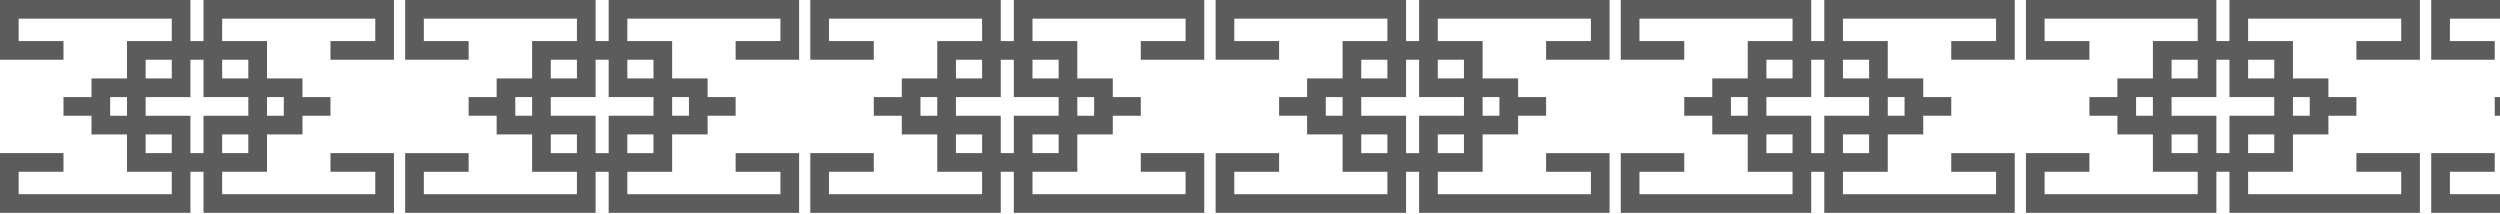 <svg width="1440" height="123" viewBox="0 0 1440 123" fill="none" xmlns="http://www.w3.org/2000/svg">
<path fill-rule="evenodd" clip-rule="evenodd" d="M583.963 66.678V66.678H583.963V88.186H576.435V66.678H576.435V66.678H550.625V55.923H576.435V55.923H576.435V34.415H583.963V55.923H583.963V55.923H609.774V66.678L583.963 66.678ZM583.963 23.66V0H594.718V0L693.658 0V0.001V10.755V23.66V34.414V34.415H682.904V34.414H657.093V23.66H682.904V10.755L594.718 10.755V23.66L609.774 23.66L620.528 23.66V34.414V45.169L620.529 45.169H630.208L640.962 45.169V55.923H657.093V66.678H640.962V77.432L630.208 77.432L620.529 77.432L620.528 77.432V88.186V98.941L609.774 98.941L594.718 98.941V111.846L682.904 111.846V98.941H657.093V88.186H682.904V88.186H693.658V88.186V98.941V111.846V122.6V122.6L594.718 122.6V122.601H583.963V98.941H576.435V122.601H565.681V122.6L466.74 122.6V122.6V111.846V98.941V88.186V88.186H477.495V88.186H503.305V98.941H477.495V111.846L565.681 111.846V98.941L550.625 98.941L539.87 98.941V88.186V77.432L530.192 77.432L519.437 77.432H519.437V66.678H503.306V55.923L519.437 55.923V45.169L519.437 45.169L530.192 45.169L539.87 45.169V34.414V23.66L550.625 23.66L565.681 23.66V10.755L477.495 10.755V23.66H503.305V34.414H477.495V34.415H466.74V34.414V23.66V10.755V0.001V0L565.681 0V0H576.435V23.66H583.963ZM594.718 34.415H594.719V34.414H609.774V45.169H594.718V34.415ZM594.719 88.186H594.718V77.432L609.774 77.432V88.186L594.719 88.186ZM630.208 55.923V55.923H630.207V66.678H620.529V55.923H630.208ZM539.871 55.923L530.192 55.923V66.678H539.871V55.923ZM550.625 77.432L550.625 77.432L565.681 77.432V88.186H550.625V77.432ZM550.625 45.169V34.414H565.681V45.169L550.625 45.169L550.625 45.169Z" fill="#5C5C5C"/>
<path fill-rule="evenodd" clip-rule="evenodd" d="M117.223 66.677V66.677H117.223V88.186H109.695V66.677H109.695V66.677H83.884V55.923H109.695V55.923H109.695V34.414H117.223V55.923H117.223V55.923H143.034V66.677L117.223 66.677ZM117.223 23.66V7.62939e-06H127.977V0L226.918 0L226.918 10.755H226.918V23.66V34.414V34.414H216.163V34.414H190.353V23.66H216.163V10.755L127.977 10.755V23.66L143.034 23.66L153.788 23.66V34.414V45.169H163.467V45.169L174.221 45.169V55.923H190.353V66.677H174.221V77.431V77.432H163.467V77.431H153.788V77.432V88.186V98.94L143.034 98.94L127.977 98.94V98.941V111.845L216.164 111.845V98.94H190.353V88.186H216.164V88.186H226.918V88.186V98.94V111.845H226.918V122.6L127.977 122.6V122.6H117.223V98.941H109.695V122.6H98.941V122.6L0 122.6V122.6V111.846V98.94V88.186V88.186H10.754V88.186H36.565V98.94H10.754V111.846L98.941 111.846V98.94L83.884 98.94L73.13 98.94V88.186V77.432V77.431H63.451V77.432H52.697V77.431V66.677H36.565V55.923L52.697 55.923V45.169V45.169L63.451 45.169V45.169H73.13V45.169V34.414V23.66L83.884 23.66L98.941 23.66V10.755L10.754 10.755V23.66H36.565V34.414H10.754V34.414H0V34.414V23.66V10.755L0 0L10.754 0L98.941 0V7.62939e-06H109.695V23.66H117.223ZM127.977 34.414L127.977 34.414L127.977 45.169H143.034V34.414H127.977ZM153.788 66.677H163.467V55.923H153.788V66.677ZM143.034 77.432V77.431L127.977 77.431V88.186L143.034 88.186V77.432ZM73.13 66.677H63.451V55.923H73.13V66.677ZM83.884 45.169V45.169V34.414H98.941V45.169H83.884ZM83.884 77.432V77.431H98.941V88.186H83.884V77.432Z" fill="#5C5C5C"/>
<path fill-rule="evenodd" clip-rule="evenodd" d="M343.066 66.677V66.677H343.066V88.186H350.593V66.677H350.593V66.677L376.404 66.677V55.923H350.593V55.923H350.593V34.414H343.066V55.923H343.066V55.923H317.255V66.677H343.066ZM332.311 34.414V34.414H332.311V45.168H317.255V34.414H332.311ZM343.066 23.66V-0H332.311V-0L233.371 -0V6.10352e-05L233.371 10.754V23.66V34.414V34.414H244.125V34.414H269.936V23.66H244.125V10.754L332.311 10.754V23.66L317.255 23.659L306.501 23.66V34.414V45.168L306.501 45.168H296.822L286.067 45.168V55.923H269.936V66.677H286.067V77.431L296.822 77.431L306.501 77.431L306.501 77.431V88.186V98.94L317.255 98.94L332.311 98.94V111.846L244.125 111.846V98.94H269.936V88.186H244.125V88.186H233.371V88.186V98.94V111.846V122.6V122.6L332.311 122.6V122.6H343.066V98.94H350.593V111.845H350.593V122.6H350.593V122.6H361.347V122.6L460.288 122.6V122.6H460.288V98.94V88.186V88.186H449.533V88.186H423.723V98.94H449.533V111.845L361.347 111.845V98.94H361.348V98.94L376.404 98.94L387.158 98.94V88.186V77.431H387.158V77.431H396.837V77.431H407.592V66.677H423.724V55.923L407.592 55.923V45.169V45.168L396.837 45.168V45.169H387.158V45.168V34.414V23.66L376.404 23.66L361.348 23.66V10.755L449.534 10.755V23.66H423.723V34.414H449.534V34.414H460.288V34.414V23.66V0H460.288L361.348 0V-0H350.593V0H350.593V10.755H350.593V23.66H343.066ZM361.348 34.414H361.348V34.414H376.404V45.168V45.169H361.348V34.414ZM332.311 77.431V88.186H332.311H317.255V77.431H332.311ZM306.501 55.923L296.822 55.923V66.677H306.501V55.923ZM387.158 66.677H396.837V55.923H387.158V66.677ZM361.347 88.186V77.431L376.404 77.431V88.186L361.347 88.186Z" fill="#5C5C5C"/>
<path fill-rule="evenodd" clip-rule="evenodd" d="M1517.62 66.678V66.678H1517.62V88.186H1510.09V66.678H1510.09V66.678H1484.28V55.923H1510.09V55.923H1510.09V34.415H1517.62V55.923H1517.62V55.923H1543.43V66.678L1517.62 66.678ZM1517.62 23.66V0H1528.37V0L1627.31 0V0.001V10.755V23.66V34.414V34.415H1616.56V34.414H1590.75V23.66H1616.56V10.755L1528.37 10.755V23.66L1543.43 23.66L1554.18 23.66V34.414V45.169L1563.86 45.169L1574.62 45.169L1574.62 45.169V55.923H1574.62V55.923H1590.75V66.678H1574.62V77.432H1574.62V77.432H1563.86V77.432H1554.18V88.186V98.941L1543.43 98.941L1528.37 98.941V111.846L1616.56 111.846V98.941H1590.75V88.186H1616.56V88.186H1627.31V88.186V98.941V111.846V122.6V122.6L1528.37 122.6V122.601H1517.62V98.941H1510.09V122.601H1499.34V122.6L1400.39 122.6V122.6V111.846V98.941V88.186V88.186H1411.15V88.186H1436.96V98.941H1411.15V111.846L1499.34 111.846V98.941L1484.28 98.941L1473.52 98.941V88.186V77.432L1473.52 77.432L1463.85 77.432L1453.09 77.432V66.678H1436.96V55.923H1453.09V45.169L1463.85 45.169H1473.52L1473.52 45.169V34.414V23.66L1484.28 23.66L1499.34 23.66V10.755L1411.15 10.755V23.66H1436.96V34.414H1411.15V34.415H1400.39V34.414V23.66V10.755V0.001V0L1499.34 0V0H1510.09V23.66H1517.62ZM1499.33 34.414H1484.28V45.169H1499.34V34.415H1499.33V34.414ZM1499.34 77.432V88.186H1499.33H1484.28V77.432H1499.34ZM1543.43 77.432L1543.43 77.432L1528.37 77.432V88.186L1543.43 88.186V77.432ZM1554.18 66.678H1563.86V55.923H1554.18V66.678ZM1543.43 45.169V34.414H1528.37V45.169L1543.43 45.169L1543.43 45.169ZM1473.52 66.678H1463.85V55.923H1473.52V66.678Z" fill="#5C5C5C"/>
<path fill-rule="evenodd" clip-rule="evenodd" d="M1284.16 66.677V66.677H1284.16V88.186H1276.63V66.677H1276.63V66.677H1250.82V55.923H1276.63V55.923H1276.63V34.414H1284.16V55.923H1284.16V55.923H1309.97V66.677L1284.16 66.677ZM1284.16 23.66V7.62939e-06H1294.91V0L1393.86 0V10.755H1393.86V23.66V34.414V34.414H1383.1V34.414H1357.29V23.66H1383.1V10.755L1294.91 10.755V23.66L1309.97 23.66L1320.73 23.66V34.414V45.169H1320.73V45.169H1330.4V45.169L1341.16 45.169V55.923H1357.29V66.677H1341.16V77.431V77.432H1330.4V77.431H1320.73V77.432V88.186V98.94L1309.97 98.94L1294.91 98.94V98.941V111.845L1383.1 111.845V98.94H1357.29V88.186H1383.1V88.186H1393.86V88.186V98.94V111.845H1393.86V122.6L1294.91 122.6V122.6H1284.16V98.941H1276.63V111.845H1276.63V122.6H1276.63V122.6H1265.88V122.6L1166.94 122.6V122.6H1166.94V98.94V88.186V88.186H1177.69V88.186H1203.5V98.94H1177.69V111.845L1265.88 111.845V98.941H1265.88V98.94L1250.82 98.94L1240.07 98.94V88.186V77.432H1240.07V77.431H1230.39V77.432H1219.63V66.677H1203.5V55.923L1219.63 55.923V45.169V45.169L1230.39 45.169V45.169H1240.07V45.169V34.414V23.66L1250.82 23.66L1265.88 23.66V10.755L1177.69 10.755V23.66H1203.5V34.414H1177.69V34.414H1166.94V34.414V23.66V0H1166.94L1265.88 0V7.62939e-06H1276.63V0H1276.63V10.755H1276.63V23.66H1284.16ZM1294.91 34.414H1294.91V34.414H1309.97V45.169H1294.91V34.414ZM1320.73 55.923L1330.4 55.923V66.677H1320.73V55.923ZM1309.97 77.432V77.431L1294.91 77.431V88.186L1309.97 88.186V77.432ZM1240.07 55.923L1230.39 55.923V66.677H1240.07V55.923ZM1250.82 45.169V45.169V34.414H1265.88V45.169H1250.82ZM1265.88 88.186V77.431H1250.82V88.186H1265.88Z" fill="#5C5C5C"/>
<path fill-rule="evenodd" clip-rule="evenodd" d="M809.892 66.677V66.677H809.892V88.186H817.419V66.677H817.419V66.677L843.23 66.677V55.923H817.419V55.923H817.419V34.414H809.892V55.923H809.892V55.923H784.081V66.677H809.892ZM799.137 34.414V34.414H799.138V45.168H784.081V34.414H799.137ZM809.892 23.66V-0H799.138V-0L700.197 -0V6.10352e-05V10.754V23.66V34.414V34.414H710.952V34.414H736.762V23.66H710.952V10.754L799.138 10.754V23.66L784.081 23.659L773.327 23.66V34.414V45.168L773.327 45.168H763.648L752.893 45.168V55.923H736.761V66.677H752.893V77.431L763.648 77.431L773.327 77.431L773.327 77.431V88.186V98.94L784.081 98.94L799.138 98.94V111.846L710.952 111.846V98.94H736.762V88.186H710.952V88.186H700.197V88.186V98.94V111.846V122.6V122.6L799.138 122.6V122.6H809.892V98.94H817.419V111.845H817.419V122.6H817.419V122.6H828.174V122.6L927.114 122.6V122.6H927.114V98.94V88.186V88.186H916.36V88.186H890.549V98.94H916.36V111.845L828.174 111.845V98.94H828.174V98.94L843.23 98.94L853.984 98.94V88.186V77.431H853.984V77.431H863.663V77.431H874.418V66.677H890.55V55.923L874.418 55.923V45.169V45.168L863.663 45.168V45.169H853.984V45.168V34.414V23.66L843.23 23.66L828.174 23.66V10.755L916.36 10.755V23.66H890.549V34.414H916.36V34.414H927.114V34.414V23.66V0H927.114L828.174 0V-0H817.419V0H817.419V10.755H817.419V23.66H809.892ZM828.174 34.414H828.174V34.414H843.23V45.168V45.169H828.174V34.414ZM799.138 77.431V88.186H799.137H784.081V77.431H799.138ZM773.327 66.677H763.648V55.923H773.327V66.677ZM853.984 66.677H863.663V55.923H853.984V66.677ZM828.174 88.186V77.431L843.23 77.431V88.186L828.174 88.186Z" fill="#5C5C5C"/>
<path fill-rule="evenodd" clip-rule="evenodd" d="M1050.79 66.677V66.677H1050.79V88.186H1043.26V66.677H1043.26V66.677H1017.45V55.923H1043.26V55.923H1043.26V34.414H1050.79V55.923H1050.79V55.923H1076.6V66.677L1050.79 66.677ZM1050.79 23.66V-0H1061.54V-0L1160.48 -0V6.10352e-05V10.754V23.66V34.414V34.414H1149.73V34.414H1123.92V23.66H1149.73V10.754L1061.54 10.754V23.66L1076.6 23.659L1087.35 23.66V34.414V45.168L1087.36 45.168H1097.03L1107.79 45.168V55.923H1123.92V66.677H1107.79V77.431L1097.03 77.431L1087.36 77.431L1087.35 77.431V88.186V98.94L1076.6 98.94L1061.54 98.94V111.846L1149.73 111.846V98.94H1123.92V88.186H1149.73V88.186H1160.48V88.186V98.94V111.846V122.6V122.6L1061.54 122.6V122.6H1050.79V98.94H1043.26V122.6H1032.51V122.6L933.567 122.6V122.6V111.846V98.94V88.186V88.186H944.321V88.186H970.131V98.94H944.321V111.846L1032.51 111.846V98.94L1017.45 98.94L1006.7 98.94V88.186V77.431L997.018 77.431L986.263 77.431H986.263V66.677H970.132V55.923L986.263 55.923V45.168L986.263 45.168L997.018 45.168L1006.7 45.168V34.414V23.66L1017.45 23.659L1032.51 23.66V10.754L944.321 10.754V23.66H970.131V34.414H944.321V34.414H933.567V34.414V23.66V10.754V6.10352e-05V-0L1032.51 -0V-0H1043.26V23.66H1050.79ZM1061.54 34.414H1061.54V34.414H1076.6V45.168H1061.54V34.414ZM1061.54 88.186H1061.54V77.431L1076.6 77.431V88.186L1061.54 88.186ZM1087.36 66.677H1097.03V55.923H1087.36V66.677ZM1006.7 55.923L997.018 55.923V66.677H1006.7V55.923ZM1017.45 77.431L1017.45 77.431L1032.51 77.431V88.186H1017.45V77.431ZM1017.45 45.168V34.414H1032.51V45.168L1017.45 45.168L1017.45 45.168Z" fill="#5C5C5C"/>
</svg>
